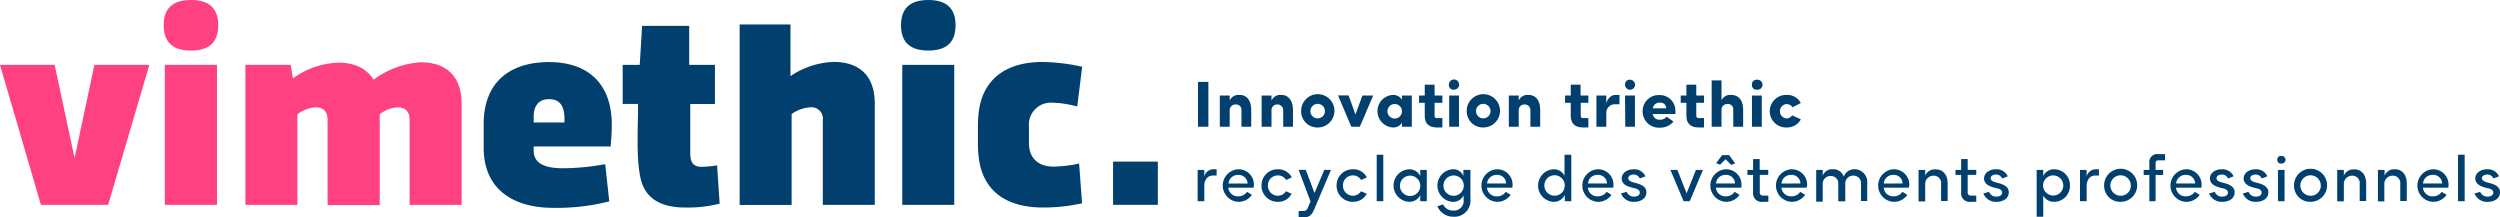 <?xml version="1.0" encoding="UTF-8" standalone="no"?>
<svg
   xmlns:dc="http://purl.org/dc/elements/1.1/"
   xmlns:cc="http://creativecommons.org/ns#"
   xmlns:rdf="http://www.w3.org/1999/02/22-rdf-syntax-ns#"
   xmlns:svg="http://www.w3.org/2000/svg"
   xmlns="http://www.w3.org/2000/svg"
   xmlns:sodipodi="http://sodipodi.sourceforge.net/DTD/sodipodi-0.dtd"
   xmlns:inkscape="http://www.inkscape.org/namespaces/inkscape"
   id="Calque_1"
   data-name="Calque 1"
   viewBox="0 0 440.11 38.26"
   version="1.1"
   sodipodi:docname="ID-vimethic-logo-full.svg"
   width="440.11"
   height="38.26"
   inkscape:version="1.0.2 (e86c870879, 2021-01-15)">
  <sodipodi:namedview
     pagecolor="#ffffff"
     bordercolor="#666666"
     borderopacity="1"
     objecttolerance="10"
     gridtolerance="10"
     guidetolerance="10"
     inkscape:pageopacity="0"
     inkscape:pageshadow="2"
     inkscape:window-width="1920"
     inkscape:window-height="1051"
     id="namedview133"
     showgrid="false"
     fit-margin-top="0"
     fit-margin-left="0"
     fit-margin-right="0"
     fit-margin-bottom="0"
     inkscape:zoom="2.3149873"
     inkscape:cx="182.87"
     inkscape:cy="27.455"
     inkscape:window-x="0"
     inkscape:window-y="0"
     inkscape:window-maximized="1"
     inkscape:current-layer="Calque_1" />
  <defs
     id="defs4">
    <style
       id="style2">.cls-1{fill:#ff417f;}.cls-2{fill:#003f6e;}</style>
  </defs>
  <title
     id="title6">ID-vimethic-logo-full</title>
  <path
     class="cls-1"
     d="M 26.29,11.42 19.04,36.06 H 7.2 L 0,11.42 h 9.62 l 3.51,16.4 3.49,-16.4 z"
     id="path8" />
  <path
     class="cls-1"
     d="m 33.62,0 c 3.12,0 4.8,1.38 4.8,4.45 0,3.07 -1.68,4.45 -4.8,4.45 -3.12,0 -4.8,-1.39 -4.8,-4.45 C 28.82,1.39 30.48,0 33.62,0 Z M 38.2,11.42 V 36.06 H 29.02 V 11.42 Z"
     id="path10" />
  <path
     class="cls-1"
     d="m 51.17,11.42 0.4,2.38 a 14.43,14.43 0 0 1 8,-2.77 c 3,0 5,1.11 6.21,3 a 15.34,15.34 0 0 1 8.29,-3.06 c 4.62,0 7.2,2.57 7.2,7.34 V 36.06 H 72.11 V 21.14 c 0,-1.43 -0.69,-2.25 -2.12,-2.25 a 5.81,5.81 0 0 0 -3.14,1.21 v 16 H 57.67 V 21.14 c 0,-1.43 -0.67,-2.25 -2.1,-2.25 a 6,6 0 0 0 -3.22,1.24 V 36.06 H 43.2 V 11.42 Z"
     id="path12" />
  <path
     class="cls-2"
     d="m 85.15,21.81 c 0,-7 4.23,-10.88 11.5,-10.88 7,0 11.05,3.93 11.05,11 0,2 -0.19,3.38 -0.19,3.85 H 93.95 v 0.72 c 0,2.08 1.61,3.12 5.17,3.12 a 41.64,41.64 0 0 0 7.42,-0.72 l 0.72,6.55 a 37.5,37.5 0 0 1 -9.85,1.14 c -7.44,0 -12.26,-3.58 -12.26,-10.53 z m 8.8,-0.25 h 5.42 v -0.69 c 0,-2.08 -0.72,-3.41 -2.72,-3.41 -1.78,0 -2.7,1.14 -2.7,3.06 z"
     id="path14" />
  <path
     class="cls-2"
     d="m 109.62,11.42 h 3 l 0.42,-6.87 h 8.29 v 6.87 h 4.53 v 6.89 h -4.34 v 8.71 c 0,1.73 0.67,2.35 2,2.35 a 23.14,23.14 0 0 0 2.72,-0.25 l 0.45,6.73 a 23.37,23.37 0 0 1 -5.94,0.69 c -4.5,0 -7.22,-1.63 -8,-5.24 -0.78,-3.61 -0.42,-8.58 -0.42,-13 h -2.71 z"
     id="path16" />
  <path
     class="cls-2"
     d="m 139.16,4.31 v 9.09 a 14.44,14.44 0 0 1 7.57,-2.5 c 4.7,0 7.27,2.57 7.27,7.34 v 17.82 h -9.15 V 21.14 a 2,2 0 0 0 -2.17,-2.25 6.35,6.35 0 0 0 -3.32,1.19 v 16 h -9.15 V 4.31 Z"
     id="path18" />
  <path
     class="cls-2"
     d="m 163.42,0 c 3.11,0 4.8,1.38 4.8,4.45 0,3.07 -1.69,4.45 -4.8,4.45 -3.11,0 -4.8,-1.39 -4.8,-4.45 0,-3.06 1.68,-4.45 4.8,-4.45 z m 4.57,11.42 v 24.64 h -9.15 V 11.42 Z"
     id="path20" />
  <path
     class="cls-2"
     d="m 181.14,25.2 c 0,2.62 1.63,4.13 4.3,4.13 a 22.18,22.18 0 0 0 4.53,-0.54 l 0.52,7 a 31.63,31.63 0 0 1 -6.88,0.74 c -6.73,0 -10.78,-3.14 -11.35,-9.17 a 22.22,22.22 0 0 1 -0.1,-2.33 v -2.6 a 21.68,21.68 0 0 1 0.1,-2.32 c 0.57,-6 4.67,-9.2 11.25,-9.2 a 34.27,34.27 0 0 1 7,0.84 l -0.87,7 a 17.88,17.88 0 0 0 -4.35,-0.67 3.87,3.87 0 0 0 -4.15,4.23 z"
     id="path22" />
  <path
     class="cls-2"
     d="m 203.83,28.45 v 7.61 h -7.88 v -7.61 z"
     id="path24" />
  <path
     class="cls-2"
     d="m 210.9,14.42 h 1.83 v 7.89 h -1.83 z"
     id="path26" />
  <path
     class="cls-2"
     d="m 220.27,19.4 v 2.91 h -1.72 v -2.86 a 0.94,0.94 0 0 0 -1,-1.06 1,1 0 0 0 -1.07,1.05 v 2.87 h -1.74 v -5.49 h 1.74 v 0.89 a 1.68,1.68 0 0 1 1.71,-1 c 1.34,0 2.08,1 2.08,2.69 z"
     id="path28" />
  <path
     class="cls-2"
     d="m 227.62,19.4 v 2.91 h -1.72 v -2.86 a 1,1 0 0 0 -1,-1.06 1,1 0 0 0 -1.06,1.05 v 2.87 h -1.74 v -5.49 h 1.74 v 0.89 a 1.68,1.68 0 0 1 1.71,-1 c 1.28,0 2.07,1 2.07,2.69 z"
     id="path30" />
  <path
     class="cls-2"
     d="m 229.06,19.57 a 2.93,2.93 0 1 1 2.93,2.87 2.84,2.84 0 0 1 -2.93,-2.87 z m 4.19,0 a 1.28,1.28 0 1 0 -1.27,1.27 1.28,1.28 0 0 0 1.27,-1.26 z"
     id="path32" />
  <path
     class="cls-2"
     d="m 241.74,16.82 -2.35,5.49 h -1.5 l -2.34,-5.51 h 1.86 l 1.21,3.36 1.22,-3.34 z"
     id="path34" />
  <path
     class="cls-2"
     d="m 248.54,16.82 v 5.49 h -1.73 v -0.7 a 1.82,1.82 0 0 1 -1.61,0.83 2.87,2.87 0 0 1 0,-5.73 1.82,1.82 0 0 1 1.61,0.83 v -0.72 z m -1.73,2.77 a 1.28,1.28 0 1 0 -1.27,1.28 1.29,1.29 0 0 0 1.27,-1.28 z"
     id="path36" />
  <path
     class="cls-2"
     d="m 252.55,18.1 v 2.26 a 0.38,0.38 0 0 0 0.44,0.43 h 0.93 v 1.65 h -0.93 c -1.45,0 -2.17,-0.7 -2.17,-2.08 V 18.1 h -1 v -1.28 h 1 v -1.91 h 1.73 v 1.91 h 1.37 v 1.28 z"
     id="path38" />
  <path
     class="cls-2"
     d="m 255.07,14.91 a 0.9,0.9 0 1 1 0.9,0.88 0.8,0.8 0 0 1 -0.9,-0.88 z m 0.05,1.91 h 1.73 v 5.49 h -1.73 z"
     id="path40" />
  <path
     class="cls-2"
     d="m 258.21,19.57 a 2.93,2.93 0 1 1 2.93,2.87 2.84,2.84 0 0 1 -2.93,-2.87 z m 4.19,0 a 1.28,1.28 0 1 0 -1.27,1.27 1.28,1.28 0 0 0 1.27,-1.26 z"
     id="path42" />
  <path
     class="cls-2"
     d="m 271.14,19.4 v 2.91 h -1.72 v -2.86 a 1,1 0 0 0 -1,-1.06 1,1 0 0 0 -1.06,1.05 v 2.87 h -1.74 v -5.49 h 1.74 v 0.89 a 1.68,1.68 0 0 1 1.71,-1 c 1.33,0 2.07,1 2.07,2.69 z"
     id="path44" />
  <path
     class="cls-2"
     d="m 278.28,18.1 v 2.26 c 0,0.29 0.14,0.43 0.44,0.43 h 0.9 v 1.65 h -0.93 c -1.45,0 -2.17,-0.7 -2.17,-2.08 V 18.1 h -1 v -1.28 h 1 v -1.91 h 1.73 v 1.91 h 1.37 v 1.28 z"
     id="path46" />
  <path
     class="cls-2"
     d="m 285.1,16.71 v 1.65 h -0.65 a 1.5,1.5 0 0 0 -1.67,1.46 v 2.49 h -1.74 v -5.49 h 1.74 v 1.34 c 0,0 0.36,-1.45 1.67,-1.45 z"
     id="path48" />
  <path
     class="cls-2"
     d="m 286.08,14.91 a 0.8,0.8 0 0 1 0.89,-0.87 0.88,0.88 0 1 1 -0.89,0.87 z m 0,1.91 h 1.74 v 5.49 h -1.7 z"
     id="path50" />
  <path
     class="cls-2"
     d="m 294.95,20.07 h -4 a 1.16,1.16 0 0 0 1.27,1 1.4,1.4 0 0 0 1.18,-0.53 l 1.21,0.86 a 3,3 0 0 1 -2.43,1.07 2.84,2.84 0 0 1 -3,-2.88 2.8,2.8 0 0 1 2.91,-2.85 2.73,2.73 0 0 1 2.85,2.82 z m -1.63,-1 a 1,1 0 0 0 -1.15,-1 1.17,1.17 0 0 0 -1.2,1 z"
     id="path52" />
  <path
     class="cls-2"
     d="m 298.62,18.1 v 2.26 c 0,0.29 0.14,0.43 0.44,0.43 h 0.92 v 1.65 h -0.92 c -1.46,0 -2.18,-0.7 -2.18,-2.08 V 18.1 h -1 v -1.28 h 1 v -1.91 h 1.74 v 1.91 h 1.36 v 1.28 z"
     id="path54" />
  <path
     class="cls-2"
     d="m 306.87,19.31 v 3 h -1.74 v -3 a 0.92,0.92 0 0 0 -1,-1 1,1 0 0 0 -1.07,1.06 v 2.94 h -1.73 v -8.16 h 1.73 v 3.5 a 1.7,1.7 0 0 1 1.68,-0.94 c 1.39,0 2.13,1.01 2.13,2.6 z"
     id="path56" />
  <path
     class="cls-2"
     d="m 308.42,14.91 a 0.8,0.8 0 0 1 0.89,-0.87 0.88,0.88 0 1 1 0,1.75 0.8,0.8 0 0 1 -0.89,-0.88 z m 0,1.91 h 1.73 v 5.49 h -1.73 z"
     id="path58" />
  <path
     class="cls-2"
     d="m 311.56,19.57 a 2.88,2.88 0 0 1 3,-2.86 2.67,2.67 0 0 1 2.46,1.43 l -1.47,0.75 a 1.22,1.22 0 0 0 -1.05,-0.57 1.27,1.27 0 0 0 0,2.53 1.24,1.24 0 0 0 1,-0.54 l 1.53,0.7 a 2.74,2.74 0 0 1 -2.5,1.43 2.86,2.86 0 0 1 -2.97,-2.87 z"
     id="path60" />
  <path
     class="cls-2"
     d="m 214.18,29.8 v 1.1 h -0.64 c -1.44,0 -1.53,1.6 -1.53,1.6 v 2.92 h -1.17 v -5.51 h 1.17 v 1.17 a 1.64,1.64 0 0 1 1.53,-1.28 z"
     id="path62" />
  <path
     class="cls-2"
     d="m 220.7,33.04 h -4.46 a 1.65,1.65 0 0 0 1.74,1.52 1.81,1.81 0 0 0 1.55,-0.79 l 0.86,0.53 a 2.84,2.84 0 0 1 -2.43,1.23 2.87,2.87 0 0 1 0,-5.73 2.7,2.7 0 0 1 2.78,2.84 z m -1.08,-0.73 a 1.54,1.54 0 0 0 -1.65,-1.51 1.64,1.64 0 0 0 -1.7,1.51 z"
     id="path64" />
  <path
     class="cls-2"
     d="m 222.08,32.65 a 2.82,2.82 0 0 1 2.92,-2.85 2.66,2.66 0 0 1 2.41,1.42 l -1,0.47 a 1.67,1.67 0 0 0 -1.46,-0.81 1.73,1.73 0 0 0 -1.74,1.77 1.76,1.76 0 0 0 1.74,1.81 1.7,1.7 0 0 0 1.44,-0.79 l 1,0.44 a 2.67,2.67 0 0 1 -2.44,1.42 2.83,2.83 0 0 1 -2.87,-2.88 z"
     id="path66" />
  <path
     class="cls-2"
     d="m 234.31,29.91 -2.83,6.65 c -0.45,1.13 -0.8,1.7 -2,1.7 h -0.86 v -1.11 h 0.82 a 0.8,0.8 0 0 0 0.8,-0.59 l 0.47,-1.1 -2.09,-5.55 h 1.25 l 1.54,4.07 1.72,-4.07 z"
     id="path68" />
  <path
     class="cls-2"
     d="m 235.3,32.65 a 2.82,2.82 0 0 1 2.91,-2.85 2.63,2.63 0 0 1 2.41,1.42 l -1,0.47 a 1.67,1.67 0 0 0 -1.46,-0.81 1.73,1.73 0 0 0 -1.74,1.77 1.76,1.76 0 0 0 1.74,1.81 1.7,1.7 0 0 0 1.44,-0.79 l 1,0.44 a 2.67,2.67 0 0 1 -2.44,1.42 2.83,2.83 0 0 1 -2.86,-2.88 z"
     id="path70" />
  <path
     class="cls-2"
     d="m 242.36,27.24 h 1.16 v 8.18 h -1.16 z"
     id="path72" />
  <path
     class="cls-2"
     d="m 251.18,29.91 v 5.51 h -1.15 v -1.06 a 2.14,2.14 0 0 1 -2,1.17 2.87,2.87 0 0 1 0,-5.73 2.14,2.14 0 0 1 2,1.18 v -1.07 z m -1.15,2.77 v 0 a 1.79,1.79 0 1 0 -1.78,1.82 1.78,1.78 0 0 0 1.78,-1.86 z"
     id="path74" />
  <path
     class="cls-2"
     d="m 258.86,29.91 v 5.24 a 2.8,2.8 0 0 1 -3,3 3,3 0 0 1 -2.82,-1.84 l 1,-0.33 a 1.92,1.92 0 0 0 1.81,1.09 1.7,1.7 0 0 0 1.81,-1.91 v -0.77 a 2,2 0 0 1 -1.91,1.14 2.87,2.87 0 0 1 0,-5.73 1.88,1.88 0 0 1 1.87,1.19 v -1.08 z m -1.17,2.76 a 1.77,1.77 0 0 0 -1.78,-1.78 1.79,1.79 0 1 0 1.78,1.78 z"
     id="path76" />
  <path
     class="cls-2"
     d="m 266.24,33.04 h -4.46 a 1.65,1.65 0 0 0 1.75,1.52 1.81,1.81 0 0 0 1.55,-0.79 l 0.86,0.53 a 2.85,2.85 0 0 1 -2.44,1.23 2.87,2.87 0 0 1 0,-5.73 2.7,2.7 0 0 1 2.78,2.84 z m -1.1,-0.74 a 1.53,1.53 0 0 0 -1.65,-1.51 1.65,1.65 0 0 0 -1.7,1.51 z"
     id="path78" />
  <path
     class="cls-2"
     d="m 276.62,27.24 v 8.18 h -1.15 v -1.11 a 2.1,2.1 0 0 1 -2,1.22 2.87,2.87 0 0 1 0,-5.73 2.08,2.08 0 0 1 1.95,1.14 v -3.7 z m -1.15,5.46 v 0 a 1.8,1.8 0 1 0 -1.85,1.75 1.75,1.75 0 0 0 1.83,-1.75 z"
     id="path80" />
  <path
     class="cls-2"
     d="m 284,33.04 h -4.46 a 1.65,1.65 0 0 0 1.74,1.52 1.81,1.81 0 0 0 1.55,-0.79 l 0.86,0.53 a 2.84,2.84 0 0 1 -2.43,1.23 2.87,2.87 0 0 1 0,-5.73 2.7,2.7 0 0 1 2.78,2.84 z m -1.1,-0.74 a 1.54,1.54 0 0 0 -1.65,-1.51 1.64,1.64 0 0 0 -1.7,1.51 z"
     id="path82" />
  <path
     class="cls-2"
     d="m 285.36,34.06 1,-0.29 a 1.35,1.35 0 0 0 1.31,0.84 c 0.65,0 1,-0.3 1,-0.7 0,-0.4 -0.3,-0.61 -0.86,-0.75 -0.71,-0.2 -2.32,-0.43 -2.32,-1.74 0,-1 1,-1.62 2.07,-1.62 a 2.15,2.15 0 0 1 2.11,1.24 l -1,0.38 a 1.12,1.12 0 0 0 -1.08,-0.69 c -0.48,0 -0.94,0.22 -0.94,0.64 0,0.6 0.92,0.73 1.55,0.91 1.48,0.42 1.64,1.12 1.64,1.56 0,1.12 -1,1.69 -2.16,1.69 a 2.36,2.36 0 0 1 -2.32,-1.47 z"
     id="path84" />
  <path
     class="cls-2"
     d="m 299.8,29.91 -2.33,5.51 h -1.08 l -2.33,-5.51 h 1.23 l 1.63,4.12 1.64,-4.12 z"
     id="path86" />
  <path
     class="cls-2"
     d="m 306.54,33.04 h -4.46 a 1.65,1.65 0 0 0 1.75,1.52 1.79,1.79 0 0 0 1.54,-0.79 l 0.87,0.53 a 2.85,2.85 0 0 1 -2.44,1.23 2.87,2.87 0 0 1 0,-5.73 2.7,2.7 0 0 1 2.78,2.84 z m -1.1,-0.74 a 1.54,1.54 0 0 0 -1.65,-1.51 1.64,1.64 0 0 0 -1.7,1.51 z m -2.63,-3.32 -0.7,-0.25 1.06,-1.42 h 1.24 l 1.06,1.47 -0.7,0.25 -1,-1 z"
     id="path88" />
  <path
     class="cls-2"
     d="m 309.8,30.79 v 3.05 a 0.52,0.52 0 0 0 0.59,0.59 h 0.92 v 1.1 h -0.92 a 1.52,1.52 0 0 1 -1.77,-1.69 v -3.05 h -1 v -0.88 h 1 V 28 h 1.16 v 1.91 h 1.51 v 0.88 z"
     id="path90" />
  <path
     class="cls-2"
     d="m 318.05,33.04 h -4.43 a 1.66,1.66 0 0 0 1.75,1.52 1.81,1.81 0 0 0 1.55,-0.79 l 0.86,0.53 a 2.84,2.84 0 0 1 -2.43,1.23 2.87,2.87 0 0 1 0,-5.73 2.7,2.7 0 0 1 2.78,2.84 z m -1.1,-0.74 a 1.54,1.54 0 0 0 -1.65,-1.51 1.64,1.64 0 0 0 -1.68,1.52 z"
     id="path92" />
  <path
     class="cls-2"
     d="m 328.71,32.31 v 3.07 h -1.09 v -3 a 1.31,1.31 0 0 0 -1.35,-1.46 1.38,1.38 0 0 0 -1.42,1.52 v 3 h -1.23 v -3 a 1.3,1.3 0 0 0 -1.33,-1.46 1.38,1.38 0 0 0 -1.41,1.52 v 3 h -1.15 v -5.59 h 1.15 v 1 a 1.79,1.79 0 0 1 1.78,-1.12 1.93,1.93 0 0 1 1.92,1.3 2,2 0 0 1 2,-1.3 2.26,2.26 0 0 1 2.13,2.52 z"
     id="path94" />
  <path
     class="cls-2"
     d="m 336.04,33.04 h -4.42 a 1.65,1.65 0 0 0 1.75,1.52 1.79,1.79 0 0 0 1.54,-0.79 l 0.87,0.53 a 2.85,2.85 0 0 1 -2.44,1.23 2.87,2.87 0 0 1 0,-5.73 2.7,2.7 0 0 1 2.78,2.84 z m -1.1,-0.74 a 1.53,1.53 0 0 0 -1.65,-1.51 1.64,1.64 0 0 0 -1.67,1.52 z"
     id="path96" />
  <path
     class="cls-2"
     d="m 342.87,32.31 v 3.08 h -1.15 v -3 a 1.29,1.29 0 0 0 -1.29,-1.46 1.45,1.45 0 0 0 -1.51,1.52 v 3 h -1.17 v -5.54 h 1.17 v 1 a 1.83,1.83 0 0 1 1.83,-1.09 c 1.29,-0.02 2.12,0.93 2.12,2.49 z"
     id="path98" />
  <path
     class="cls-2"
     d="m 346.4,30.79 v 3.05 a 0.52,0.52 0 0 0 0.59,0.59 h 0.92 v 1.1 h -0.92 a 1.51,1.51 0 0 1 -1.74,-1.69 v -3.05 h -1 v -0.88 h 1 V 28 h 1.15 v 1.91 h 1.51 v 0.88 z"
     id="path100" />
  <path
     class="cls-2"
     d="m 349.16,34.06 1,-0.29 a 1.33,1.33 0 0 0 1.3,0.84 c 0.65,0 1,-0.3 1,-0.7 0,-0.4 -0.29,-0.61 -0.86,-0.75 -0.57,-0.14 -2.32,-0.43 -2.32,-1.74 0,-1 1,-1.62 2.07,-1.62 a 2.15,2.15 0 0 1 2.11,1.24 l -1,0.38 a 1.11,1.11 0 0 0 -1.08,-0.69 c -0.48,0 -0.94,0.22 -0.94,0.64 0,0.6 0.92,0.73 1.55,0.91 1.48,0.42 1.64,1.12 1.64,1.56 0,1.12 -1,1.69 -2.16,1.69 a 2.36,2.36 0 0 1 -2.31,-1.47 z"
     id="path102" />
  <path
     class="cls-2"
     d="m 364.4,32.66 a 2.8,2.8 0 0 1 -2.78,2.87 2.08,2.08 0 0 1 -1.92,-1.11 v 3.73 h -1.16 v -8.24 h 1.16 v 1.08 a 2.1,2.1 0 0 1 2,-1.19 2.78,2.78 0 0 1 2.7,2.86 z m -1.17,0 a 1.78,1.78 0 0 0 -3.56,0 v 0 a 1.8,1.8 0 0 0 1.79,1.76 1.76,1.76 0 0 0 1.77,-1.76 z"
     id="path104" />
  <path
     class="cls-2"
     d="m 369.51,29.8 v 1.1 h -0.63 c -1.44,0 -1.54,1.6 -1.54,1.6 v 2.92 h -1.17 v -5.51 h 1.17 v 1.17 a 1.66,1.66 0 0 1 1.54,-1.28 z"
     id="path106" />
  <path
     class="cls-2"
     d="m 370.42,32.66 a 2.91,2.91 0 1 1 2.91,2.87 2.81,2.81 0 0 1 -2.91,-2.87 z m 4.7,0 a 1.8,1.8 0 1 0 -1.8,1.8 1.76,1.76 0 0 0 1.8,-1.8 z"
     id="path108" />
  <path
     class="cls-2"
     d="m 379.48,28.71 v 1.2 h 1.33 v 0.88 h -1.33 v 4.63 h -1.1 v -4.63 h -1 v -0.88 h 1 v -1.2 a 1.4,1.4 0 0 1 1.58,-1.58 h 1.18 v 1.1 h -1.18 a 0.42,0.42 0 0 0 -0.48,0.48 z"
     id="path110" />
  <path
     class="cls-2"
     d="m 387.54,33.04 h -4.46 a 1.65,1.65 0 0 0 1.75,1.52 1.79,1.79 0 0 0 1.54,-0.79 l 0.87,0.53 a 2.85,2.85 0 0 1 -2.44,1.23 2.87,2.87 0 0 1 0,-5.73 2.7,2.7 0 0 1 2.78,2.84 z m -1.1,-0.74 a 1.54,1.54 0 0 0 -1.65,-1.51 1.64,1.64 0 0 0 -1.7,1.51 z"
     id="path112" />
  <path
     class="cls-2"
     d="m 388.9,34.06 1,-0.29 a 1.33,1.33 0 0 0 1.31,0.84 c 0.64,0 1,-0.3 1,-0.7 0,-0.4 -0.29,-0.61 -0.86,-0.75 -0.57,-0.14 -2.31,-0.43 -2.31,-1.74 0,-1 1,-1.62 2.06,-1.62 a 2.17,2.17 0 0 1 2.12,1.24 l -1,0.38 a 1.11,1.11 0 0 0 -1.08,-0.69 c -0.48,0 -0.94,0.22 -0.94,0.64 0,0.6 0.92,0.73 1.55,0.91 1.49,0.42 1.64,1.12 1.64,1.56 0,1.12 -1,1.69 -2.16,1.69 a 2.37,2.37 0 0 1 -2.33,-1.47 z"
     id="path114" />
  <path
     class="cls-2"
     d="m 394.84,34.06 1,-0.29 a 1.33,1.33 0 0 0 1.31,0.84 c 0.64,0 1,-0.3 1,-0.7 0,-0.4 -0.29,-0.61 -0.86,-0.75 -0.57,-0.14 -2.31,-0.43 -2.31,-1.74 0,-1 1,-1.62 2.06,-1.62 a 2.16,2.16 0 0 1 2.12,1.24 l -1,0.38 a 1.11,1.11 0 0 0 -1.08,-0.69 c -0.48,0 -0.93,0.22 -0.93,0.64 0,0.6 0.91,0.73 1.55,0.91 1.48,0.42 1.63,1.12 1.63,1.56 0,1.12 -1,1.69 -2.16,1.69 a 2.35,2.35 0 0 1 -2.33,-1.47 z"
     id="path116" />
  <path
     class="cls-2"
     d="m 400.91,28.12 a 0.61,0.61 0 0 1 0.69,-0.66 0.67,0.67 0 1 1 0,1.33 0.61,0.61 0 0 1 -0.69,-0.67 z m 0.11,1.79 h 1.16 v 5.51 h -1.16 z"
     id="path118" />
  <path
     class="cls-2"
     d="m 403.85,32.66 a 2.91,2.91 0 1 1 2.92,2.87 2.82,2.82 0 0 1 -2.92,-2.87 z m 4.71,0 a 1.8,1.8 0 1 0 -1.8,1.8 1.76,1.76 0 0 0 1.8,-1.8 z"
     id="path120" />
  <path
     class="cls-2"
     d="m 416.55,32.31 v 3.08 h -1.14 v -3 a 1.29,1.29 0 0 0 -1.3,-1.46 1.45,1.45 0 0 0 -1.49,1.51 v 3 h -1.17 v -5.53 h 1.17 v 1 a 1.83,1.83 0 0 1 1.83,-1.09 c 1.27,-0.02 2.1,0.93 2.1,2.49 z"
     id="path122" />
  <path
     class="cls-2"
     d="m 423.7,32.31 v 3.08 h -1.15 v -3 a 1.29,1.29 0 0 0 -1.3,-1.46 1.44,1.44 0 0 0 -1.5,1.52 v 3 h -1.13 v -5.54 h 1.17 v 1 a 1.83,1.83 0 0 1 1.83,-1.11 c 1.25,0 2.08,0.95 2.08,2.51 z"
     id="path124" />
  <path
     class="cls-2"
     d="m 431.01,33.04 h -4.46 a 1.65,1.65 0 0 0 1.75,1.52 1.82,1.82 0 0 0 1.55,-0.79 l 0.86,0.53 a 2.85,2.85 0 0 1 -2.44,1.23 2.87,2.87 0 0 1 0,-5.73 2.7,2.7 0 0 1 2.78,2.84 z m -1.1,-0.74 a 1.53,1.53 0 0 0 -1.65,-1.51 1.65,1.65 0 0 0 -1.7,1.51 z"
     id="path126" />
  <path
     class="cls-2"
     d="m 432.72,27.24 h 1.17 v 8.18 h -1.17 z"
     id="path128" />
  <path
     class="cls-2"
     d="m 435.62,34.06 1,-0.29 a 1.33,1.33 0 0 0 1.31,0.84 c 0.64,0 1,-0.3 1,-0.7 0,-0.4 -0.29,-0.61 -0.86,-0.75 -0.57,-0.14 -2.31,-0.43 -2.31,-1.74 0,-1 1,-1.62 2.06,-1.62 a 2.16,2.16 0 0 1 2.12,1.24 l -1,0.38 a 1.11,1.11 0 0 0 -1.08,-0.69 c -0.48,0 -0.93,0.22 -0.93,0.64 0,0.6 0.91,0.73 1.55,0.91 1.48,0.42 1.63,1.12 1.63,1.56 0,1.12 -1,1.69 -2.16,1.69 a 2.35,2.35 0 0 1 -2.33,-1.47 z"
     id="path130" />
</svg>
